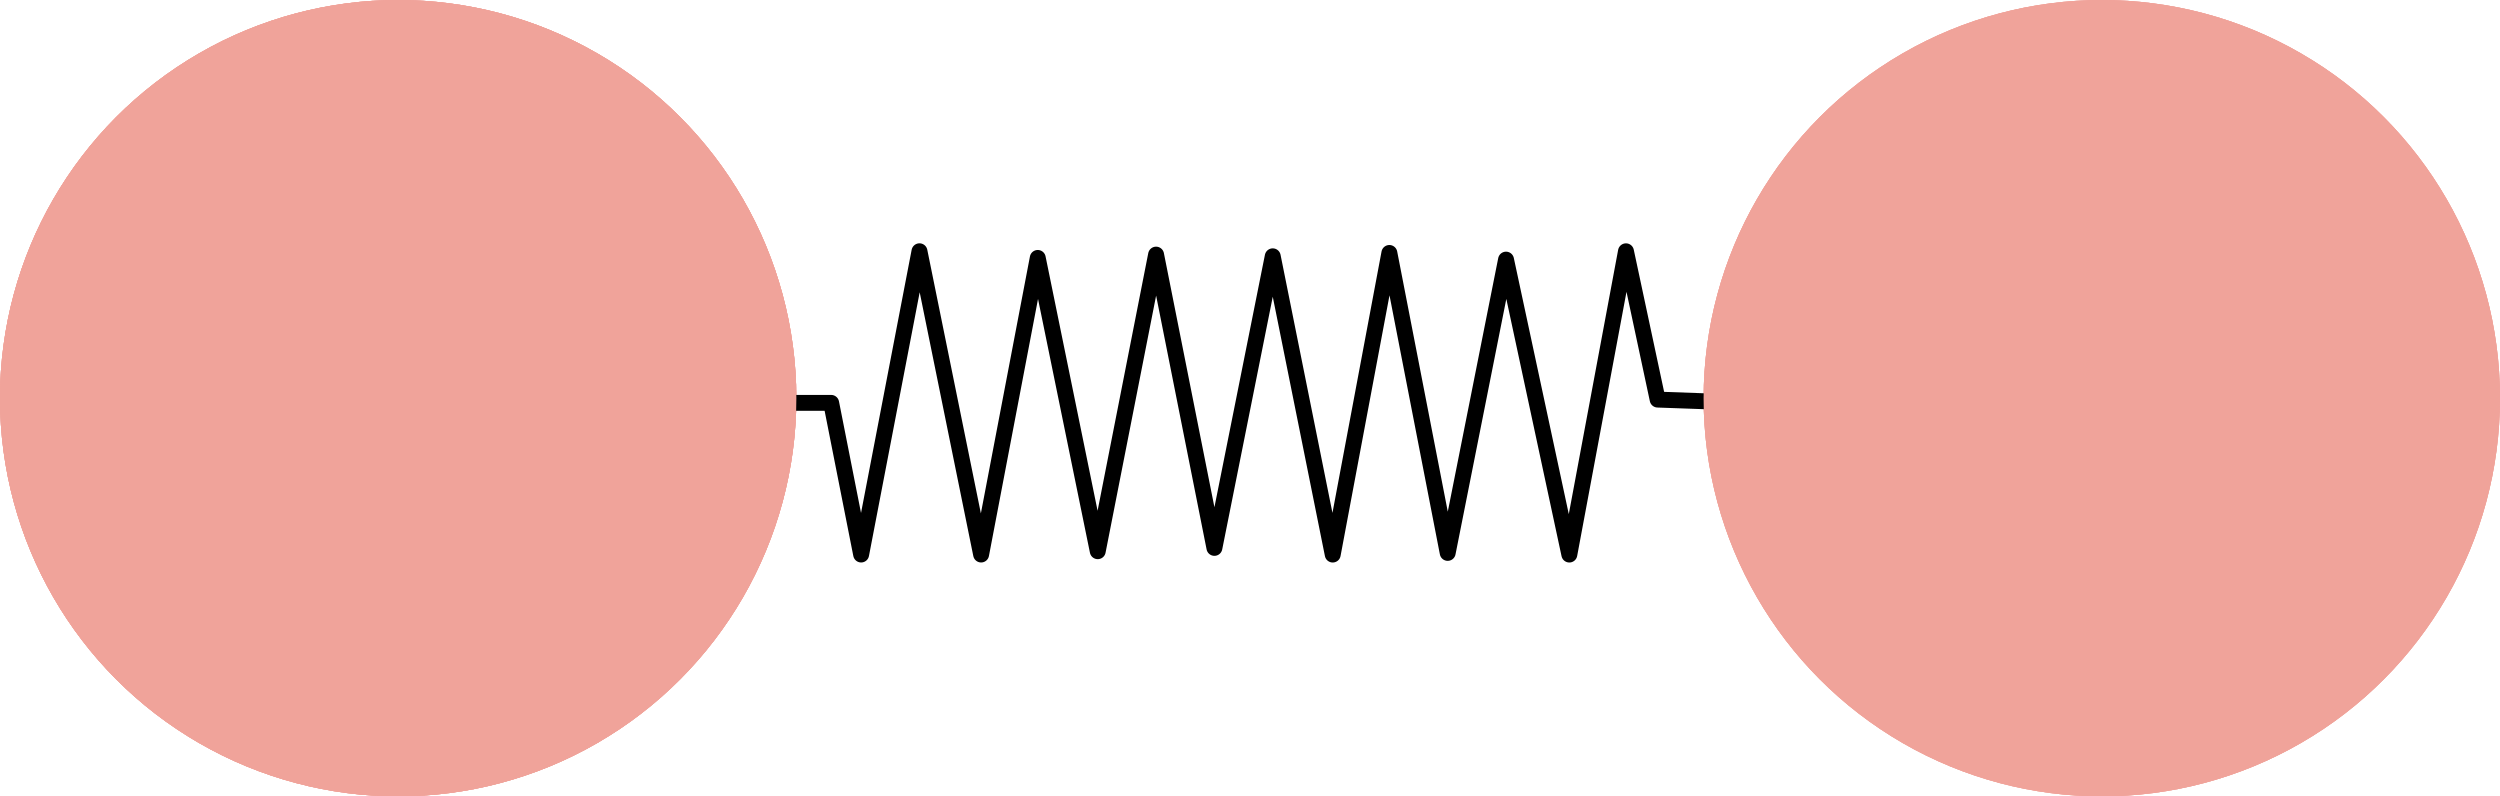 <?xml version="1.0" encoding="UTF-8" standalone="no"?>
<!-- Created with Inkscape (http://www.inkscape.org/) -->

<svg
   width="67.887mm"
   height="21.626mm"
   viewBox="0 0 67.887 21.626"
   version="1.1"
   id="svg5"
   xml:space="preserve"
   inkscape:version="1.2 (dc2aeda, 2022-05-15)"
   sodipodi:docname="drawing.svg"
   xmlns:inkscape="http://www.inkscape.org/namespaces/inkscape"
   xmlns:sodipodi="http://sodipodi.sourceforge.net/DTD/sodipodi-0.dtd"
   xmlns="http://www.w3.org/2000/svg"
   xmlns:svg="http://www.w3.org/2000/svg"><sodipodi:namedview
     id="namedview7"
     pagecolor="#ffffff"
     bordercolor="#111111"
     borderopacity="1"
     inkscape:showpageshadow="0"
     inkscape:pageopacity="0"
     inkscape:pagecheckerboard="1"
     inkscape:deskcolor="#d1d1d1"
     inkscape:document-units="mm"
     showgrid="false"
     showguides="true"
     inkscape:zoom="5.8474159"
     inkscape:cx="135.78648"
     inkscape:cy="62.420736"
     inkscape:window-width="2560"
     inkscape:window-height="1440"
     inkscape:window-x="1440"
     inkscape:window-y="0"
     inkscape:window-maximized="0"
     inkscape:current-layer="layer1" /><defs
     id="defs2" /><g
     inkscape:label="Layer 1"
     inkscape:groupmode="layer"
     id="layer1"
     transform="translate(-105.119,-22.86)"><circle
       style="fill:#f0a39a;fill-opacity:1;stroke-width:0.582;stroke-linecap:round;stroke-linejoin:round;paint-order:stroke markers fill"
       id="path383"
       cx="115.931"
       cy="33.673"
       r="10.813" /><circle
       style="fill:#f0a39a;fill-opacity:1;stroke-width:0.582;stroke-linecap:round;stroke-linejoin:round;paint-order:stroke markers fill"
       id="path383-5"
       cx="162.193"
       cy="33.673"
       r="10.813" /><circle
       style="fill:#f0a39a;fill-opacity:1;stroke-width:0.582;stroke-linecap:round;stroke-linejoin:round;paint-order:stroke markers fill"
       id="circle3507"
       cx="115.931"
       cy="33.673"
       r="10.813" /><circle
       style="fill:#f0a39a;fill-opacity:1;stroke-width:0.582;stroke-linecap:round;stroke-linejoin:round;paint-order:stroke markers fill"
       id="circle3513"
       cx="162.193"
       cy="33.673"
       r="10.813" /><circle
       style="fill:#f0a39a;fill-opacity:1;stroke-width:0.582;stroke-linecap:round;stroke-linejoin:round;paint-order:stroke markers fill"
       id="circle3515"
       cx="115.931"
       cy="33.673"
       r="10.813" /><path
       style="fill:none;fill-opacity:1;stroke:#000000;stroke-width:0.432;stroke-linecap:round;stroke-linejoin:round;stroke-opacity:1;paint-order:stroke markers fill;stroke-dasharray:none"
       d="m 126.739,33.8 h 0.95 l 0.814,4.118 1.584,-8.235 1.674,8.235 1.538,-8.054 1.629,7.964 1.584,-8.054 1.584,7.964 1.584,-7.918 1.629,8.099 1.538,-8.19 1.584,8.145 1.584,-7.964 1.719,8.009 1.538,-8.235 0.86,4.027 1.267,0.045"
       id="path3517" /><circle
       style="fill:#f0a39a;fill-opacity:1;stroke-width:0.582;stroke-linecap:round;stroke-linejoin:round;paint-order:stroke markers fill"
       id="circle3519"
       cx="162.193"
       cy="33.673"
       r="10.813" /><circle
       style="fill:#f0a39a;fill-opacity:1;stroke-width:0.582;stroke-linecap:round;stroke-linejoin:round;paint-order:stroke markers fill"
       id="circle3521"
       cx="115.931"
       cy="33.673"
       r="10.813" /></g></svg>
